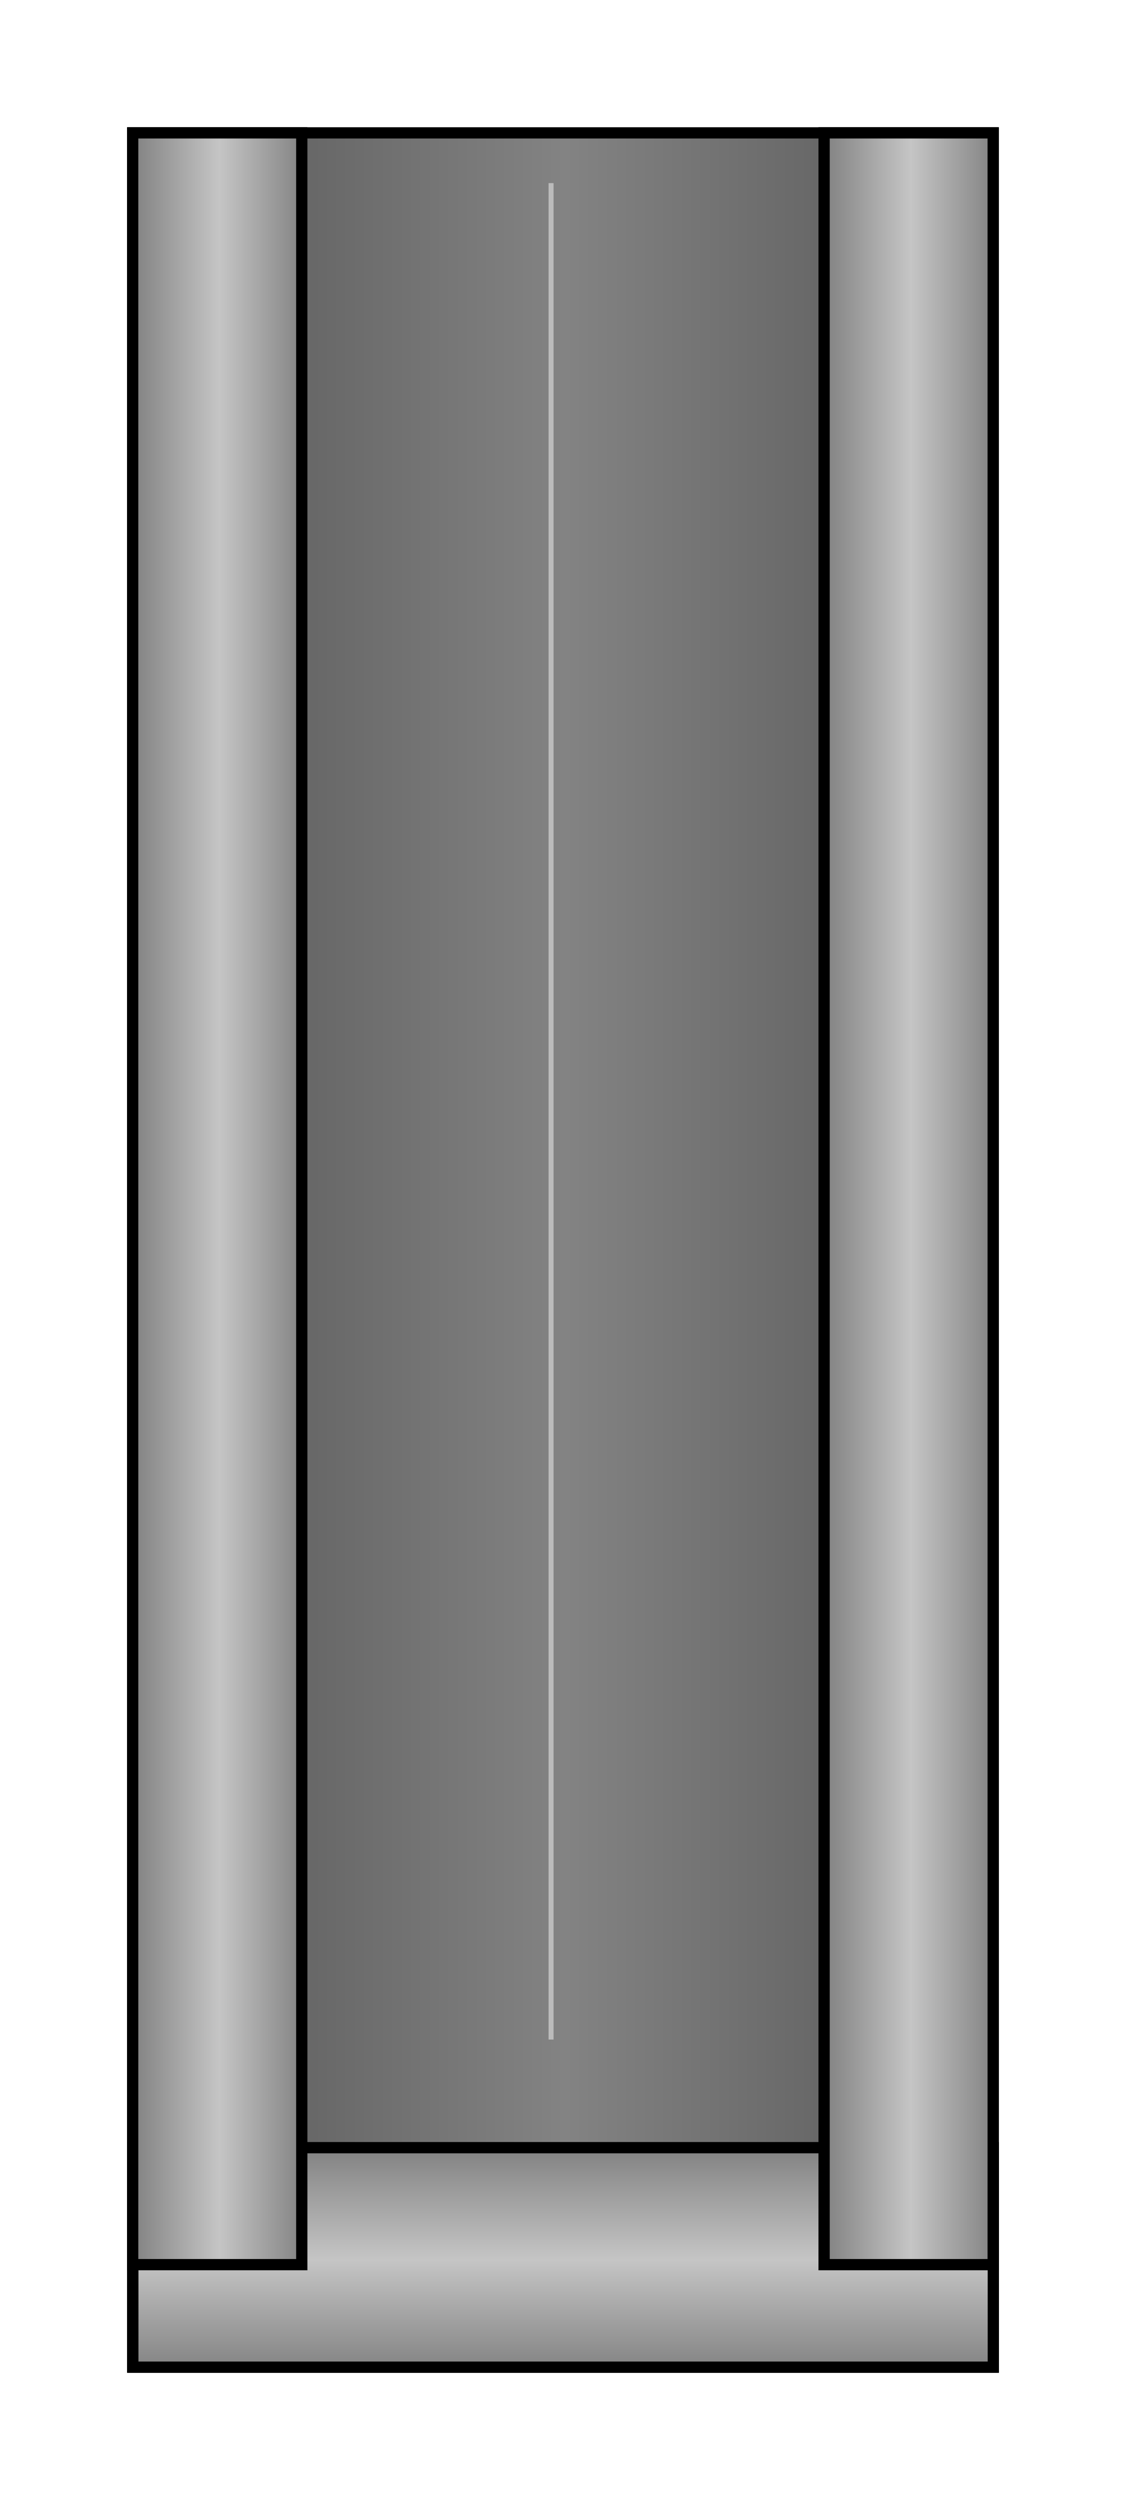 <?xml version="1.0" encoding="UTF-8" standalone="no"?>
<!-- Created with Inkscape (http://www.inkscape.org/) -->

<svg
   xmlns:dc="http://purl.org/dc/elements/1.1/"
   xmlns:cc="http://creativecommons.org/ns#"
   xmlns:rdf="http://www.w3.org/1999/02/22-rdf-syntax-ns#"
   xmlns:svg="http://www.w3.org/2000/svg"
   xmlns="http://www.w3.org/2000/svg"
   xmlns:xlink="http://www.w3.org/1999/xlink"
   xmlns:sodipodi="http://sodipodi.sourceforge.net/DTD/sodipodi-0.dtd"
   xmlns:inkscape="http://www.inkscape.org/namespaces/inkscape"
   width="9.011"
   height="20"
   id="svg2"
   version="1.1"
   inkscape:version="0.48.5 r10040"
   sodipodi:docname="escape_slide_long.svg">
  <defs
     id="defs4">
    <linearGradient
       id="linearGradient3773">
      <stop
         style="stop-color:#555555;stop-opacity:1"
         offset="0"
         id="stop3775" />
      <stop
         id="stop3781"
         offset="0.5"
         style="stop-color:#838383;stop-opacity:1;" />
      <stop
         style="stop-color:#555555;stop-opacity:1"
         offset="1"
         id="stop3777" />
    </linearGradient>
    <linearGradient
       id="linearGradient3757">
      <stop
         style="stop-color:#838383;stop-opacity:1;"
         offset="0"
         id="stop3759" />
      <stop
         id="stop3765"
         offset="0.5"
         style="stop-color:#c5c5c5;stop-opacity:1" />
      <stop
         style="stop-color:#838383;stop-opacity:1"
         offset="1"
         id="stop3761" />
    </linearGradient>
    <linearGradient
       inkscape:collect="always"
       xlink:href="#linearGradient3757"
       id="linearGradient3763"
       x1="272.857"
       y1="829.076"
       x2="274.625"
       y2="829.076"
       gradientUnits="userSpaceOnUse"
       gradientTransform="matrix(0.765,0,0,0.948,-488.49,-1614.296)" />
    <linearGradient
       inkscape:collect="always"
       xlink:href="#linearGradient3757"
       id="linearGradient3771"
       gradientUnits="userSpaceOnUse"
       x1="272.857"
       y1="829.076"
       x2="274.625"
       y2="829.076"
       gradientTransform="matrix(0.765,0,0,0.948,-482.957,-1614.296)" />
    <linearGradient
       inkscape:collect="always"
       xlink:href="#linearGradient3773"
       id="linearGradient3779"
       x1="272.857"
       y1="829.076"
       x2="281.857"
       y2="829.076"
       gradientUnits="userSpaceOnUse"
       gradientTransform="matrix(0.765,0,0,0.993,-488.49,-1652.472)" />
    <linearGradient
       inkscape:collect="always"
       xlink:href="#linearGradient3757"
       id="linearGradient3785"
       gradientUnits="userSpaceOnUse"
       gradientTransform="matrix(0.993,0,0,0.383,-1109.044,-40.853)"
       x1="272.857"
       y1="829.076"
       x2="274.625"
       y2="829.076" />
  </defs>
  <sodipodi:namedview
     id="base"
     pagecolor="#ffffff"
     bordercolor="#666666"
     borderopacity="1.0"
     inkscape:pageopacity="0.0"
     inkscape:pageshadow="2"
     inkscape:zoom="31.678384"
     inkscape:cx="-0.16557548"
     inkscape:cy="10.300133"
     inkscape:document-units="px"
     inkscape:current-layer="layer1"
     showgrid="false"
     fit-margin-top="1"
     fit-margin-left="1"
     fit-margin-right="1"
     fit-margin-bottom="1"
     inkscape:window-width="1920"
     inkscape:window-height="1060"
     inkscape:window-x="-2"
     inkscape:window-y="-3"
     inkscape:window-maximized="1" />
  <g
     inkscape:label="Layer 1"
     inkscape:groupmode="layer"
     id="layer1"
     transform="translate(-271.789,-819.139)">
    <rect
       style="fill:url(#linearGradient3779);fill-opacity:1;stroke:#000000;stroke-width:0.09;stroke-miterlimit:4;stroke-opacity:1;stroke-dasharray:none"
       id="rect2985"
       width="6.886"
       height="17.875"
       x="-279.737"
       y="-838.077"
       transform="scale(-1,-1)" />
    <rect
       y="272.852"
       x="-838.077"
       height="6.886"
       width="1.756"
       id="rect3783"
       style="fill:url(#linearGradient3785);fill-opacity:1;stroke:#000000;stroke-width:0.09;stroke-miterlimit:4;stroke-opacity:1;stroke-dasharray:none"
       transform="matrix(0,-1,1,0,0,0)" />
    <rect
       y="-837.257"
       x="-279.737"
       height="17.055"
       width="1.353"
       id="rect3755"
       style="fill:url(#linearGradient3763);fill-opacity:1;stroke:#000000;stroke-width:0.09;stroke-miterlimit:4;stroke-opacity:1;stroke-dasharray:none"
       transform="scale(-1,-1)" />
    <rect
       style="fill:url(#linearGradient3771);fill-opacity:1;stroke:#000000;stroke-width:0.09;stroke-miterlimit:4;stroke-opacity:1;stroke-dasharray:none"
       id="rect3769"
       width="1.353"
       height="17.055"
       x="-274.204"
       y="-837.257"
       transform="scale(-1,-1)" />
    <path
       style="fill:none;stroke:#bbbbbb;stroke-width:0.04;stroke-linecap:butt;stroke-linejoin:miter;stroke-miterlimit:4;stroke-opacity:1;stroke-dasharray:none"
       d="m 276.199,835.456 0,-14.852"
       id="path3787"
       inkscape:connector-curvature="0" />
  </g>
</svg>
